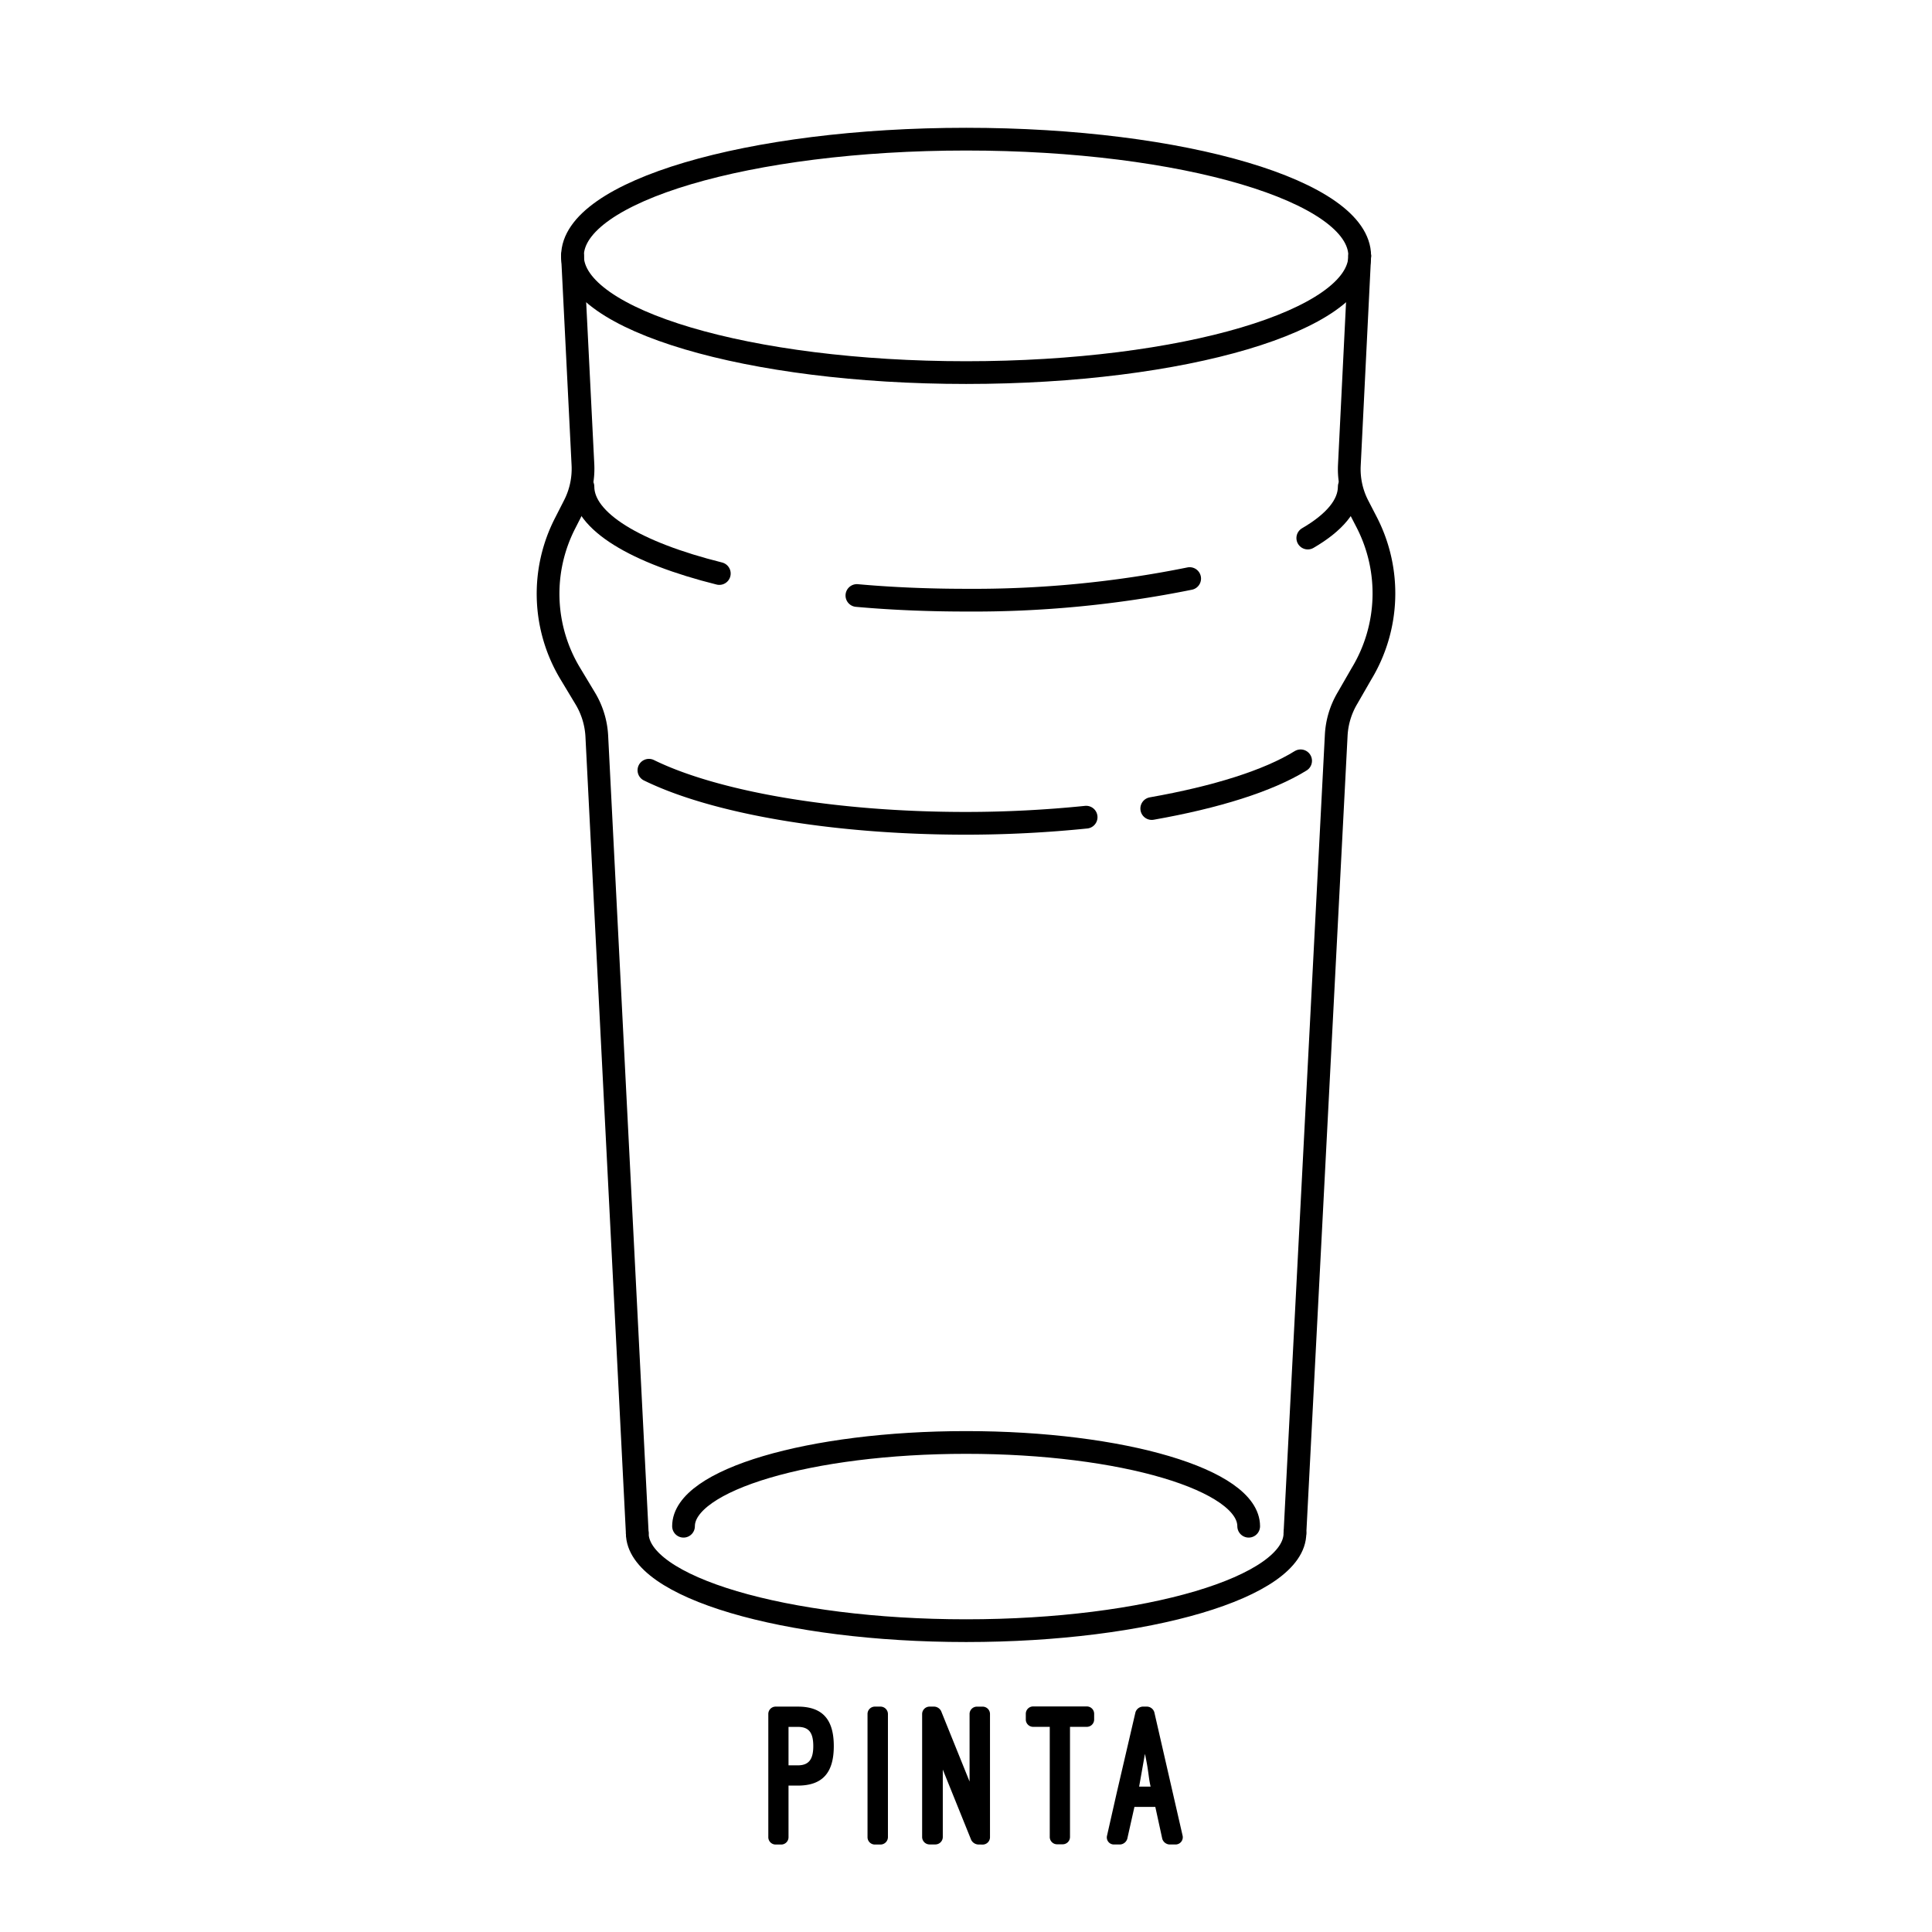<svg id="Layer_1" data-name="Layer 1" xmlns="http://www.w3.org/2000/svg" viewBox="0 0 170 170"><title>pinta</title><g id="Layer_1-2" data-name="Layer 1-2"><path d="M119.644,22.515c0-5.67-15.51-10.27-34.63-10.27s-34.64,4.6-34.64,10.27" style="fill:none;stroke:#000;stroke-linecap:round;stroke-linejoin:round;stroke-width:2px"/><path d="M50.374,22.515c0,5.67,15.51,10.27,34.64,10.27s34.63-4.6,34.63-10.27" style="fill:none;stroke:#000;stroke-linecap:round;stroke-linejoin:round;stroke-width:2px"/><path d="M109.874,134.295c0-4.07-11.13-7.37-24.86-7.37s-24.87,3.3-24.87,7.37" style="fill:none;stroke:#000;stroke-linecap:round;stroke-linejoin:round;stroke-width:2px"/><path d="M56.074,134.905c0,4.74,13,8.58,28.94,8.58s28.93-3.84,28.93-8.58" style="fill:none;stroke:#000;stroke-linecap:round;stroke-linejoin:round;stroke-width:2px"/><path d="M119.644,22.515l-.91,18.39a6.989,6.989,0,0,0,.77,3.59l.77,1.49a13.662,13.662,0,0,1-.48,13.31l-1.22,2.12a7.122,7.122,0,0,0-1,3.33l-3.63,70.16" style="fill:none;stroke:#000;stroke-linecap:round;stroke-linejoin:round;stroke-width:2px"/><path d="M50.374,22.515l.92,18.39a7.088,7.088,0,0,1-.78,3.59l-.78,1.53a13.587,13.587,0,0,0,.45,13.25l1.33,2.21a7.156,7.156,0,0,1,1,3.3l3.56,70.12" style="fill:none;stroke:#000;stroke-linecap:round;stroke-linejoin:round;stroke-width:2px"/><path d="M101.344,71.145c5.67-1,10.26-2.44,13.1-4.2" style="fill:none;stroke:#000;stroke-linecap:round;stroke-linejoin:round;stroke-width:2px"/><path d="M57.1,67.775c5.71,2.8,16.07,4.67,27.91,4.67a104.635,104.635,0,0,0,10.56-.54" style="fill:none;stroke:#000;stroke-linecap:round;stroke-linejoin:round;stroke-width:2px"/><path d="M115.074,47.345c2.34-1.36,3.65-2.9,3.65-4.53" style="fill:none;stroke:#000;stroke-linecap:round;stroke-linejoin:round;stroke-width:2px"/><path d="M75.4,52.4c3,.27,6.27.41,9.61.41a95.745,95.745,0,0,0,19.67-1.9" style="fill:none;stroke:#000;stroke-linecap:round;stroke-linejoin:round;stroke-width:2px"/><path d="M51.294,42.815c0,3.07,4.67,5.82,12,7.65" style="fill:none;stroke:#000;stroke-linecap:round;stroke-linejoin:round;stroke-width:2px"/></g><path d="M69.383,157.118v4.538a.642.642,0,0,1-.63.648h-.5a.645.645,0,0,1-.648-.648V150.817a.646.646,0,0,1,.648-.649h1.945c2.2,0,3.169,1.153,3.169,3.476s-.973,3.474-3.169,3.474Zm0-5.167v3.385h.811c.972,0,1.368-.522,1.368-1.692,0-1.207-.4-1.693-1.368-1.693Z"/><path d="M78.131,161.656a.657.657,0,0,1-.648.648h-.5a.645.645,0,0,1-.648-.648V150.817a.646.646,0,0,1,.648-.649h.5a.657.657,0,0,1,.648.649Z"/><path d="M86.052,162.3a.74.74,0,0,1-.594-.4l-2.5-6.194v5.942a.657.657,0,0,1-.648.648h-.522a.657.657,0,0,1-.648-.648V150.817a.657.657,0,0,1,.648-.649h.432a.716.716,0,0,1,.594.4l2.5,6.193v-5.941a.646.646,0,0,1,.648-.649h.5a.646.646,0,0,1,.649.649v10.839a.646.646,0,0,1-.649.648Z"/><path d="M90.262,150.8a.645.645,0,0,1,.649-.647h4.717a.644.644,0,0,1,.648.647v.5a.645.645,0,0,1-.648.648H94.151v9.687a.645.645,0,0,1-.648.648h-.486a.644.644,0,0,1-.647-.648v-9.687H90.911a.646.646,0,0,1-.649-.648Z"/><path d="M101.658,158.991H99.821l-.63,2.809a.71.71,0,0,1-.63.5h-.522a.623.623,0,0,1-.63-.774l.864-3.818,1.638-7.04a.714.714,0,0,1,.631-.5h.4a.694.694,0,0,1,.63.5l2.484,10.84a.637.637,0,0,1-.63.792H102.9a.71.71,0,0,1-.63-.5Zm-1.423-1.783h1.009c-.2-.864-.162-1.35-.5-2.881Z"/></svg>